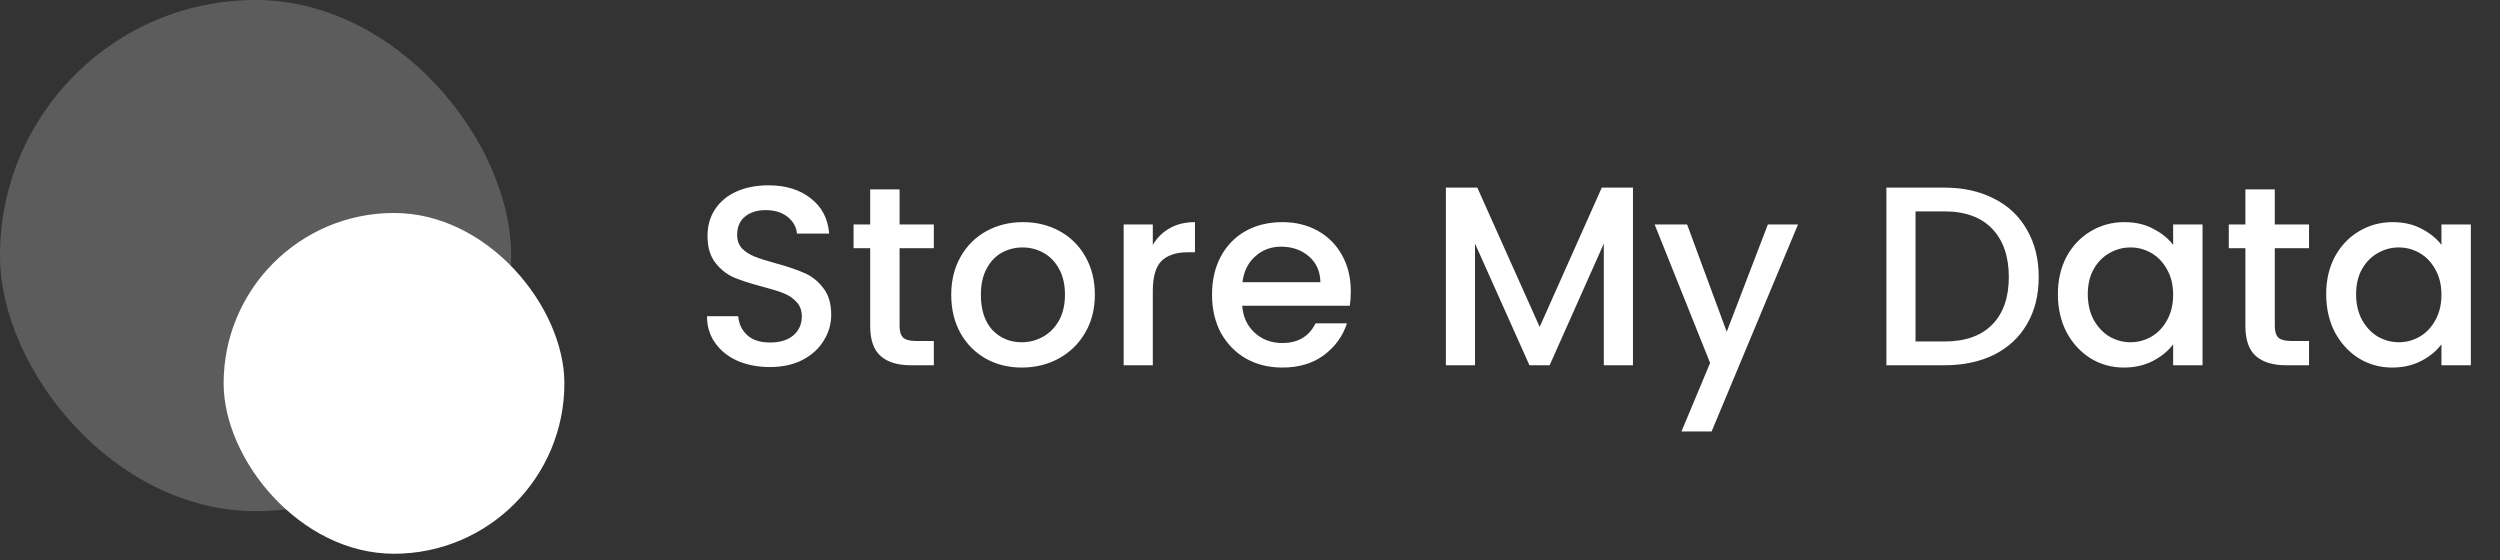 <svg width="366" height="82" viewBox="0 0 366 82" fill="none" xmlns="http://www.w3.org/2000/svg">
<rect x="0" y="0" width="366" height="82" fill="#333333" stroke="none"/>
<path d="M112.71 53.735C110.964 53.735 109.392 53.436 107.995 52.837C106.599 52.213 105.501 51.34 104.703 50.218C103.905 49.095 103.506 47.786 103.506 46.289H108.07C108.17 47.412 108.607 48.334 109.38 49.058C110.178 49.781 111.288 50.143 112.71 50.143C114.182 50.143 115.329 49.794 116.152 49.095C116.975 48.372 117.387 47.449 117.387 46.327C117.387 45.453 117.125 44.743 116.601 44.194C116.102 43.645 115.466 43.221 114.693 42.922C113.945 42.622 112.897 42.298 111.55 41.949C109.854 41.5 108.469 41.051 107.397 40.602C106.349 40.128 105.451 39.404 104.703 38.432C103.955 37.459 103.58 36.162 103.58 34.54C103.58 33.044 103.955 31.734 104.703 30.612C105.451 29.489 106.499 28.629 107.846 28.03C109.193 27.431 110.752 27.132 112.523 27.132C115.042 27.132 117.1 27.768 118.696 29.04C120.318 30.288 121.216 32.009 121.39 34.204H116.676C116.601 33.256 116.152 32.445 115.329 31.772C114.506 31.098 113.421 30.761 112.074 30.761C110.852 30.761 109.854 31.073 109.081 31.697C108.307 32.32 107.921 33.218 107.921 34.391C107.921 35.189 108.158 35.85 108.632 36.374C109.13 36.873 109.754 37.272 110.502 37.571C111.251 37.87 112.273 38.195 113.57 38.544C115.292 39.018 116.688 39.492 117.761 39.966C118.859 40.44 119.782 41.176 120.53 42.173C121.303 43.146 121.69 44.456 121.69 46.102C121.69 47.424 121.328 48.671 120.605 49.844C119.906 51.016 118.871 51.964 117.499 52.687C116.152 53.386 114.556 53.735 112.71 53.735ZM131.699 36.336V47.748C131.699 48.522 131.874 49.083 132.223 49.432C132.597 49.756 133.221 49.919 134.094 49.919H136.713V53.473H133.346C131.425 53.473 129.953 53.024 128.93 52.126C127.908 51.228 127.396 49.769 127.396 47.748V36.336H124.964V32.857H127.396V27.731H131.699V32.857H136.713V36.336H131.699ZM149.587 53.81C147.641 53.81 145.883 53.373 144.311 52.5C142.74 51.602 141.505 50.355 140.607 48.759C139.709 47.137 139.26 45.266 139.26 43.146C139.26 41.051 139.721 39.193 140.644 37.571C141.567 35.95 142.827 34.703 144.423 33.83C146.02 32.956 147.803 32.52 149.774 32.52C151.744 32.52 153.528 32.956 155.124 33.83C156.721 34.703 157.98 35.95 158.903 37.571C159.826 39.193 160.288 41.051 160.288 43.146C160.288 45.242 159.814 47.1 158.866 48.721C157.918 50.343 156.621 51.602 154.975 52.5C153.353 53.373 151.557 53.81 149.587 53.81ZM149.587 50.106C150.684 50.106 151.707 49.844 152.655 49.32C153.628 48.796 154.413 48.01 155.012 46.963C155.611 45.915 155.91 44.643 155.91 43.146C155.91 41.65 155.623 40.39 155.05 39.367C154.476 38.319 153.715 37.534 152.767 37.01C151.819 36.486 150.797 36.224 149.699 36.224C148.601 36.224 147.579 36.486 146.631 37.01C145.708 37.534 144.972 38.319 144.423 39.367C143.875 40.39 143.6 41.65 143.6 43.146C143.6 45.366 144.161 47.087 145.284 48.31C146.431 49.507 147.866 50.106 149.587 50.106ZM168.77 35.85C169.393 34.802 170.217 33.992 171.239 33.418C172.287 32.819 173.522 32.52 174.943 32.52V36.935H173.858C172.187 36.935 170.915 37.359 170.042 38.207C169.194 39.055 168.77 40.527 168.77 42.622V53.473H164.504V32.857H168.77V35.85ZM197.759 42.66C197.759 43.433 197.71 44.131 197.61 44.755H181.858C181.982 46.401 182.593 47.723 183.691 48.721C184.789 49.719 186.135 50.218 187.732 50.218C190.027 50.218 191.648 49.258 192.596 47.337H197.198C196.575 49.233 195.44 50.791 193.793 52.014C192.172 53.211 190.151 53.81 187.732 53.81C185.761 53.81 183.99 53.373 182.419 52.5C180.872 51.602 179.65 50.355 178.752 48.759C177.879 47.137 177.442 45.266 177.442 43.146C177.442 41.026 177.867 39.168 178.715 37.571C179.588 35.95 180.797 34.703 182.344 33.83C183.915 32.956 185.711 32.52 187.732 32.52C189.678 32.52 191.411 32.944 192.933 33.792C194.454 34.64 195.639 35.837 196.487 37.384C197.335 38.906 197.759 40.664 197.759 42.66ZM193.307 41.313C193.282 39.741 192.721 38.482 191.623 37.534C190.526 36.586 189.166 36.112 187.545 36.112C186.073 36.112 184.813 36.586 183.766 37.534C182.718 38.457 182.095 39.716 181.895 41.313H193.307ZM239.065 27.469V53.473H234.8V35.663L226.867 53.473H223.912L215.942 35.663V53.473H211.677V27.469H216.279L225.408 47.861L234.5 27.469H239.065ZM263.23 32.857L250.583 63.164H246.168L250.359 53.136L242.239 32.857H246.991L252.791 48.572L258.815 32.857H263.23ZM284.662 27.469C287.43 27.469 289.85 28.005 291.92 29.078C294.016 30.125 295.625 31.647 296.747 33.642C297.895 35.613 298.468 37.92 298.468 40.564C298.468 43.209 297.895 45.503 296.747 47.449C295.625 49.395 294.016 50.891 291.92 51.939C289.85 52.962 287.43 53.473 284.662 53.473H276.168V27.469H284.662ZM284.662 49.993C287.705 49.993 290.037 49.17 291.658 47.524C293.28 45.877 294.091 43.558 294.091 40.564C294.091 37.546 293.28 35.189 291.658 33.493C290.037 31.797 287.705 30.948 284.662 30.948H280.434V49.993H284.662ZM301.274 43.071C301.274 41.001 301.698 39.168 302.546 37.571C303.419 35.975 304.591 34.74 306.063 33.867C307.56 32.969 309.206 32.52 311.002 32.52C312.623 32.52 314.033 32.844 315.23 33.493C316.452 34.116 317.425 34.902 318.149 35.85V32.857H322.451V53.473H318.149V50.405C317.425 51.378 316.44 52.188 315.193 52.837C313.945 53.486 312.524 53.81 310.927 53.81C309.156 53.81 307.535 53.361 306.063 52.463C304.591 51.54 303.419 50.268 302.546 48.646C301.698 47 301.274 45.142 301.274 43.071ZM318.149 43.146C318.149 41.724 317.849 40.49 317.251 39.442C316.677 38.394 315.916 37.596 314.968 37.047C314.02 36.498 312.998 36.224 311.9 36.224C310.803 36.224 309.78 36.498 308.832 37.047C307.884 37.571 307.111 38.357 306.512 39.404C305.938 40.427 305.652 41.65 305.652 43.071C305.652 44.493 305.938 45.74 306.512 46.813C307.111 47.886 307.884 48.709 308.832 49.282C309.805 49.831 310.827 50.106 311.9 50.106C312.998 50.106 314.02 49.831 314.968 49.282C315.916 48.734 316.677 47.935 317.251 46.888C317.849 45.815 318.149 44.568 318.149 43.146ZM333.03 36.336V47.748C333.03 48.522 333.205 49.083 333.554 49.432C333.928 49.756 334.552 49.919 335.425 49.919H338.044V53.473H334.677C332.756 53.473 331.284 53.024 330.261 52.126C329.239 51.228 328.727 49.769 328.727 47.748V36.336H326.295V32.857H328.727V27.731H333.03V32.857H338.044V36.336H333.03ZM340.554 43.071C340.554 41.001 340.978 39.168 341.826 37.571C342.699 35.975 343.871 34.74 345.343 33.867C346.839 32.969 348.486 32.52 350.282 32.52C351.903 32.52 353.312 32.844 354.51 33.493C355.732 34.116 356.705 34.902 357.428 35.85V32.857H361.731V53.473H357.428V50.405C356.705 51.378 355.72 52.188 354.472 52.837C353.225 53.486 351.803 53.81 350.207 53.81C348.436 53.81 346.814 53.361 345.343 52.463C343.871 51.54 342.699 50.268 341.826 48.646C340.978 47 340.554 45.142 340.554 43.071ZM357.428 43.146C357.428 41.724 357.129 40.49 356.53 39.442C355.956 38.394 355.196 37.596 354.248 37.047C353.3 36.498 352.277 36.224 351.18 36.224C350.082 36.224 349.059 36.498 348.112 37.047C347.164 37.571 346.39 38.357 345.792 39.404C345.218 40.427 344.931 41.65 344.931 43.071C344.931 44.493 345.218 45.74 345.792 46.813C346.39 47.886 347.164 48.709 348.112 49.282C349.084 49.831 350.107 50.106 351.18 50.106C352.277 50.106 353.3 49.831 354.248 49.282C355.196 48.734 355.956 47.935 356.53 46.888C357.129 45.815 357.428 44.568 357.428 43.146Z" fill="white"/>
<rect opacity="0.2" width="74.832" height="74.832" rx="37.416" fill="white"/>
<rect x="32.739" y="31.18" width="49.888" height="49.888" rx="24.944" fill="white"/>
</svg>
